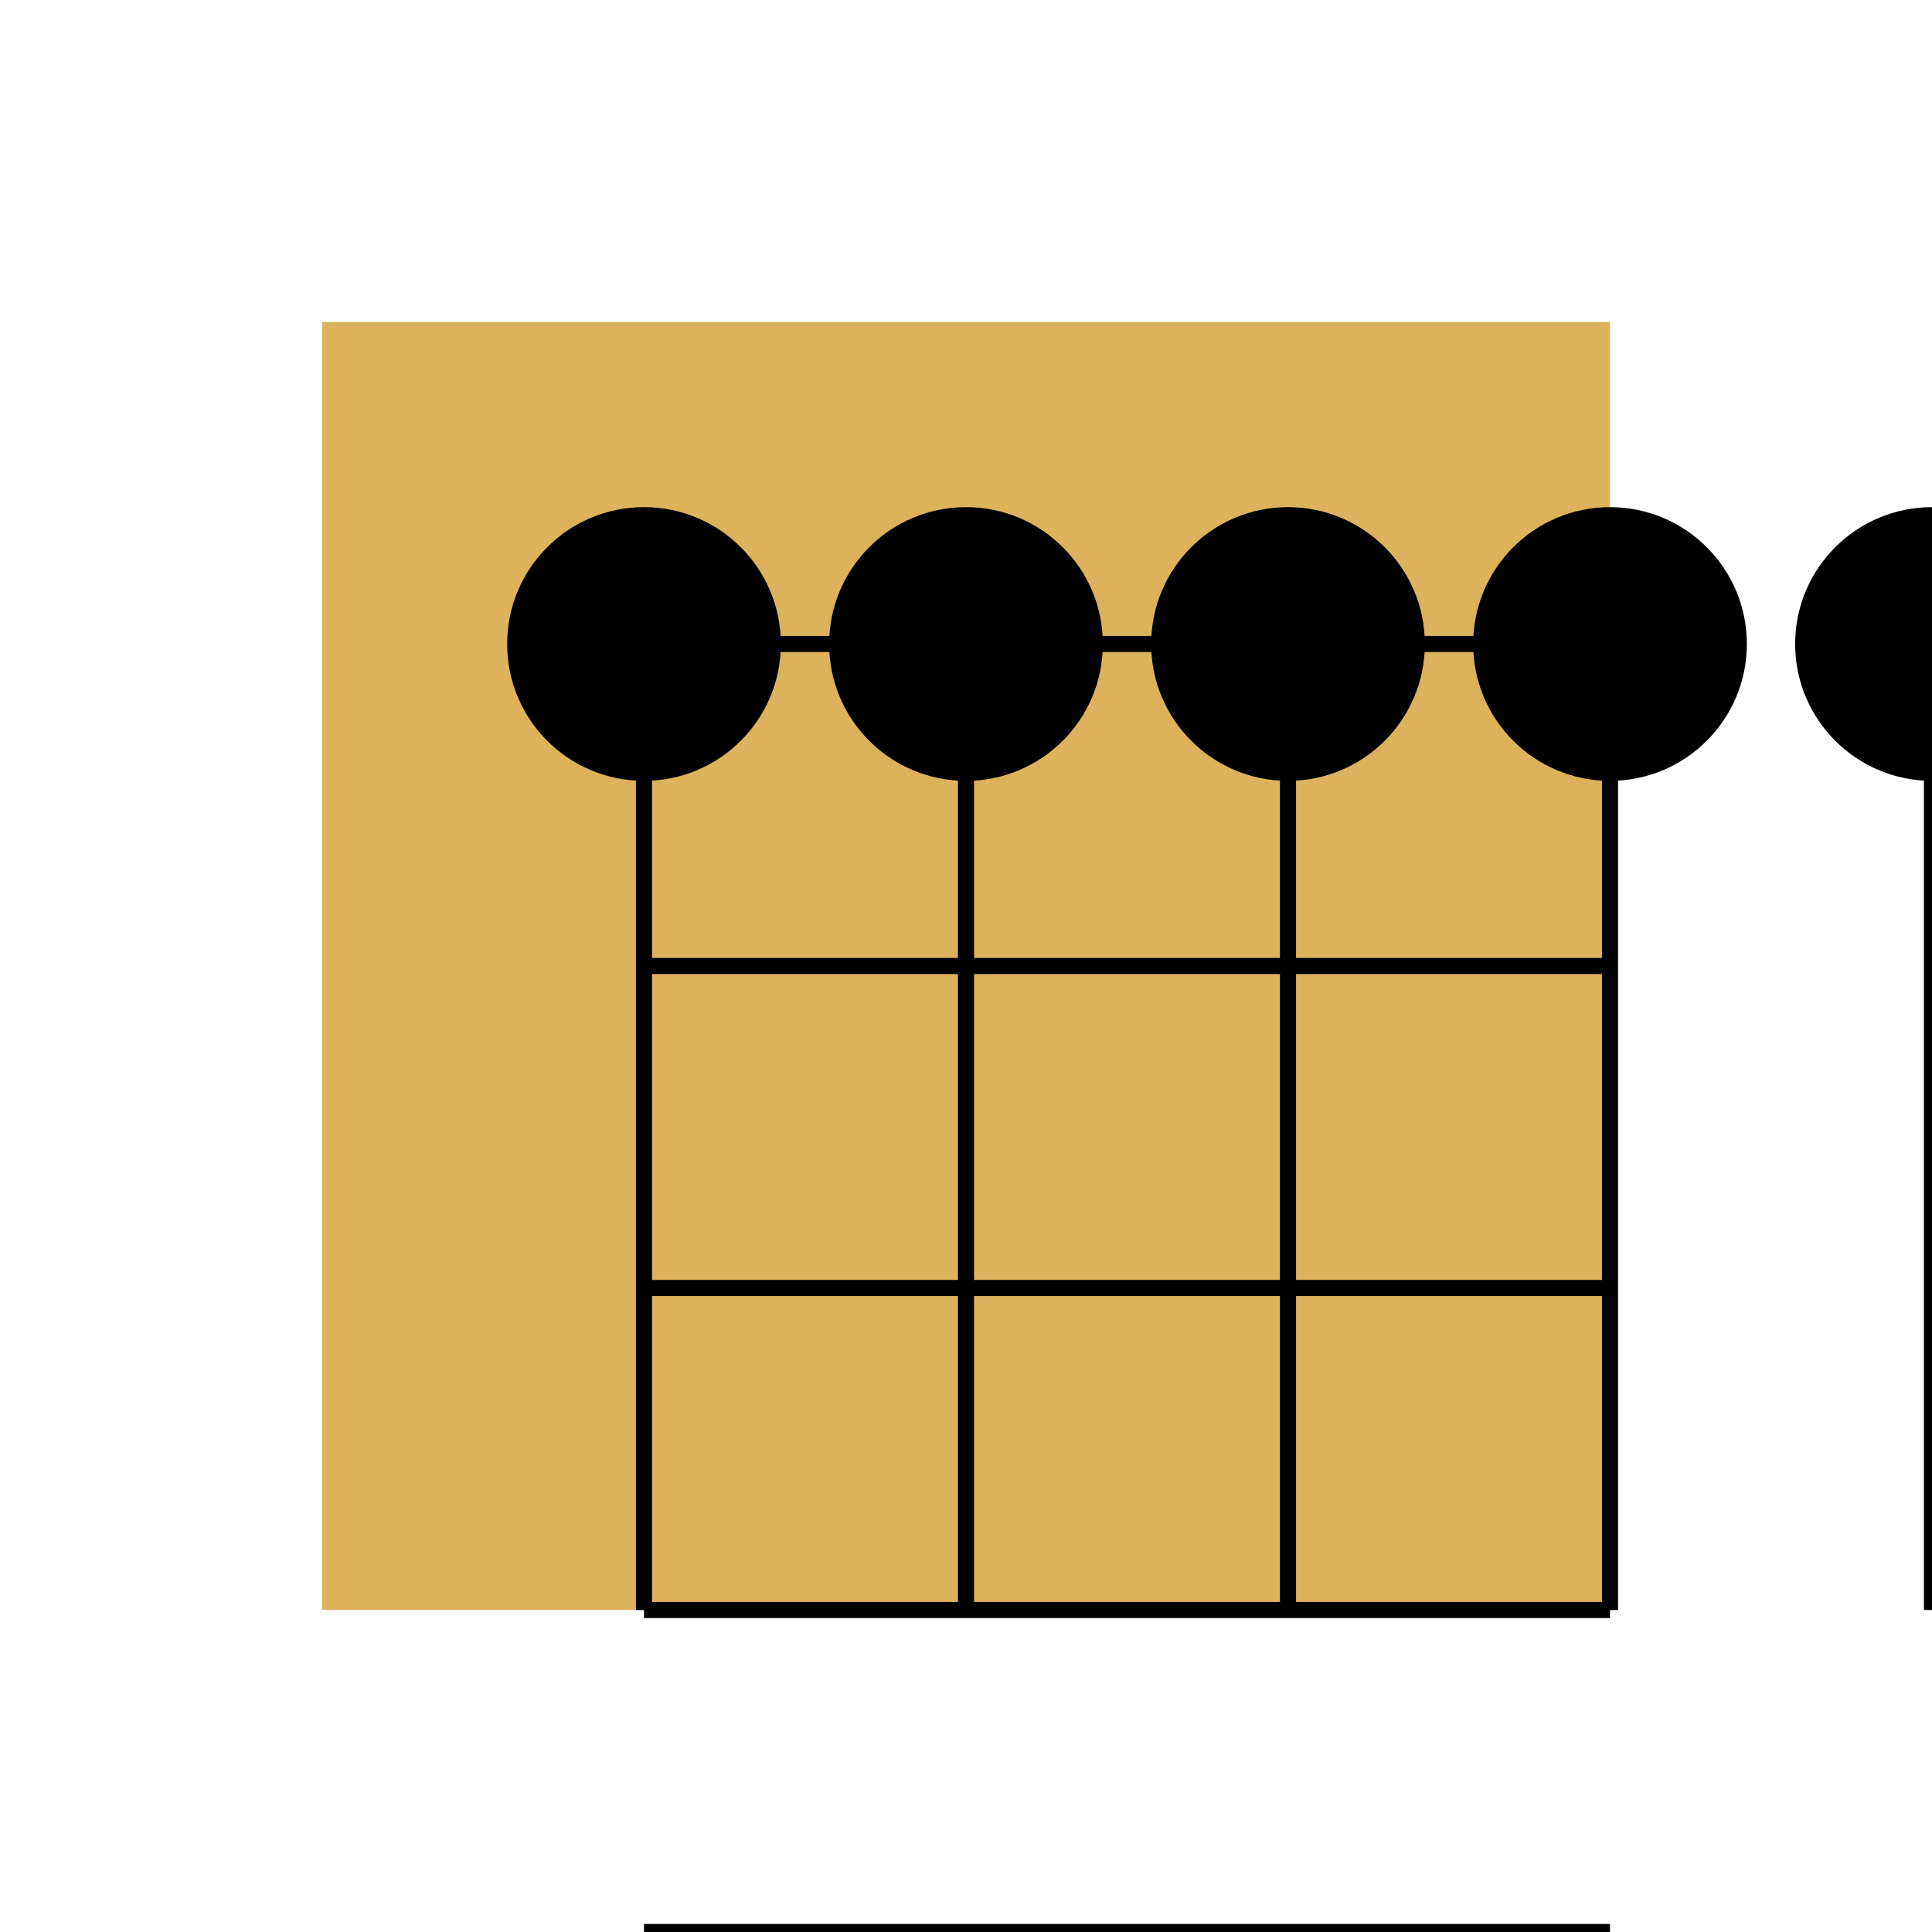 <svg xmlns="http://www.w3.org/2000/svg" width="120" height="120" viewBox="0 0 120 120" class="go-board-svg"><rect x="20" y="20" width="80" height="80" fill="#DCB35C"/><line x1="40" y1="40" x2="40" y2="100" stroke="#000000" stroke-width="1"/><line x1="40" y1="40" x2="100" y2="40" stroke="#000000" stroke-width="1"/><line x1="60" y1="40" x2="60" y2="100" stroke="#000000" stroke-width="1"/><line x1="40" y1="60" x2="100" y2="60" stroke="#000000" stroke-width="1"/><line x1="80" y1="40" x2="80" y2="100" stroke="#000000" stroke-width="1"/><line x1="40" y1="80" x2="100" y2="80" stroke="#000000" stroke-width="1"/><line x1="100" y1="40" x2="100" y2="100" stroke="#000000" stroke-width="1"/><line x1="40" y1="100" x2="100" y2="100" stroke="#000000" stroke-width="1"/><line x1="120" y1="40" x2="120" y2="100" stroke="#000000" stroke-width="1"/><line x1="40" y1="120" x2="100" y2="120" stroke="#000000" stroke-width="1"/><line x1="140" y1="40" x2="140" y2="100" stroke="#000000" stroke-width="1"/><line x1="40" y1="140" x2="100" y2="140" stroke="#000000" stroke-width="1"/><line x1="160" y1="40" x2="160" y2="100" stroke="#000000" stroke-width="1"/><line x1="40" y1="160" x2="100" y2="160" stroke="#000000" stroke-width="1"/><line x1="180" y1="40" x2="180" y2="100" stroke="#000000" stroke-width="1"/><line x1="40" y1="180" x2="100" y2="180" stroke="#000000" stroke-width="1"/><line x1="200" y1="40" x2="200" y2="100" stroke="#000000" stroke-width="1"/><line x1="40" y1="200" x2="100" y2="200" stroke="#000000" stroke-width="1"/><circle cx="40" cy="40" r="8" fill="#000000" stroke="#000000" stroke-width="1"/><circle cx="60" cy="40" r="8" fill="#000000" stroke="#000000" stroke-width="1"/><circle cx="80" cy="40" r="8" fill="#000000" stroke="#000000" stroke-width="1"/><circle cx="100" cy="40" r="8" fill="#000000" stroke="#000000" stroke-width="1"/><circle cx="120" cy="40" r="8" fill="#000000" stroke="#000000" stroke-width="1"/></svg>